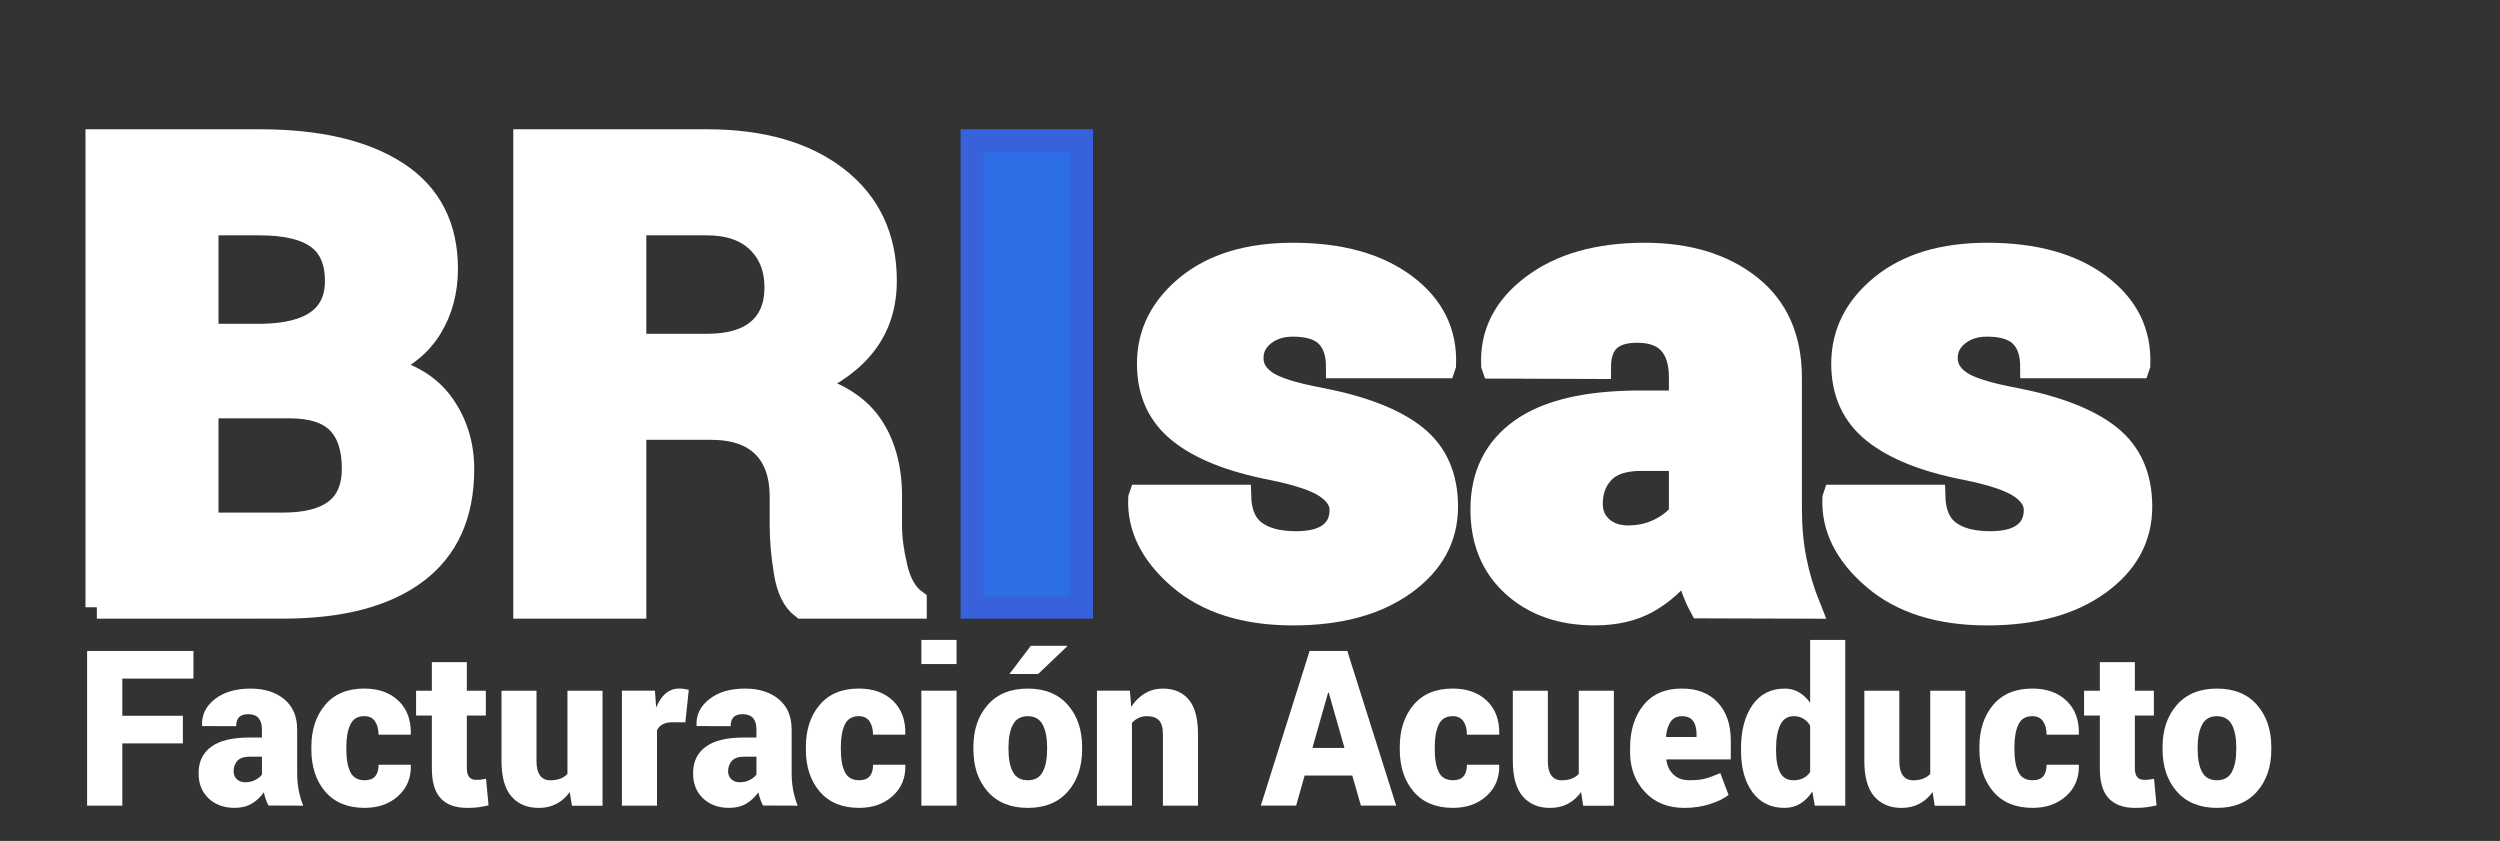 <?xml version="1.0" encoding="utf-8"?>
<!-- Generator: Adobe Illustrator 16.0.2, SVG Export Plug-In . SVG Version: 6.00 Build 0)  -->
<!DOCTYPE svg PUBLIC "-//W3C//DTD SVG 1.1//EN" "http://www.w3.org/Graphics/SVG/1.1/DTD/svg11.dtd">
<svg version="1.1" id="Layer_1" xmlns="http://www.w3.org/2000/svg" xmlns:xlink="http://www.w3.org/1999/xlink" x="0px" y="0px"
	 width="110px" height="37px" viewBox="0 0 110 37" enable-background="new 0 0 110 37" xml:space="preserve">
<rect x="0" y="0" width="110" height="37" fill="#333333" stroke="none"/>
<g>
	<path fill="#FFFFFF" stroke="#FFFFFF" stroke-miterlimit="10" d="M4.262,26.721V6.188h7.157c2.586,0,4.604,0.472,6.055,1.417
		c1.45,0.945,2.176,2.353,2.176,4.224c0,0.978-0.234,1.847-0.702,2.609c-0.467,0.761-1.188,1.335-2.161,1.72
		c1.221,0.273,2.123,0.82,2.705,1.643s0.874,1.769,0.874,2.841c0,2.003-0.683,3.517-2.047,4.541s-3.321,1.537-5.869,1.537H4.262z
		 M9.114,14.748h2.405c1.098-0.019,1.918-0.228,2.462-0.627c0.544-0.399,0.816-0.985,0.816-1.756c0-0.874-0.277-1.511-0.831-1.911
		c-0.553-0.399-1.403-0.599-2.548-0.599H9.114V14.748z M9.114,17.907v5.147h3.335c1.031,0,1.804-0.2,2.319-0.6
		s0.773-1.013,0.773-1.841c0-0.893-0.222-1.567-0.666-2.023c-0.444-0.456-1.162-0.684-2.154-0.684H9.114z"/>
	<path fill="#FFFFFF" stroke="#FFFFFF" stroke-miterlimit="10" d="M27.938,18.852v7.869h-4.853V6.188h8.016
		c2.414,0,4.328,0.55,5.74,1.65c1.412,1.1,2.119,2.604,2.119,4.513c0,1.063-0.284,1.974-0.852,2.735
		c-0.568,0.762-1.405,1.382-2.512,1.862c1.279,0.357,2.197,0.952,2.756,1.784c0.558,0.833,0.837,1.869,0.837,3.11v1.297
		c0,0.536,0.081,1.147,0.243,1.833c0.162,0.687,0.444,1.176,0.845,1.467v0.282h-4.981c-0.382-0.291-0.632-0.809-0.751-1.551
		c-0.12-0.743-0.179-1.43-0.179-2.06v-1.24c0-0.979-0.263-1.726-0.787-2.243c-0.525-0.517-1.293-0.775-2.305-0.775H27.938z
		 M27.938,15.186h3.192c0.973,0,1.718-0.219,2.233-0.656c0.515-0.438,0.773-1.065,0.773-1.883c0-0.836-0.265-1.511-0.794-2.023
		s-1.276-0.769-2.24-0.769h-3.164V15.186z"/>
	<path fill="#2C6EE5" stroke="#3762DB" stroke-miterlimit="10" d="M47.592,26.721h-4.824V6.188h4.824V26.721z"/>
	<path fill="#FFFFFF" stroke="#FFFFFF" stroke-miterlimit="10" d="M59,22.434c0-0.376-0.217-0.712-0.651-1.008
		c-0.434-0.297-1.224-0.562-2.369-0.797c-1.803-0.348-3.163-0.889-4.079-1.622s-1.375-1.734-1.375-3.003
		c0-1.344,0.573-2.484,1.718-3.42c1.146-0.935,2.696-1.403,4.653-1.403c2.061,0,3.702,0.454,4.924,1.361
		c1.222,0.908,1.804,2.08,1.746,3.519l-0.028,0.084h-4.695c0-0.601-0.155-1.058-0.465-1.368c-0.311-0.31-0.809-0.465-1.496-0.465
		c-0.506,0-0.931,0.136-1.274,0.409c-0.343,0.272-0.515,0.62-0.515,1.043c0,0.404,0.198,0.747,0.594,1.029
		c0.396,0.282,1.195,0.536,2.397,0.762c1.89,0.366,3.29,0.914,4.201,1.643s1.367,1.761,1.367,3.096c0,1.372-0.618,2.503-1.854,3.392
		c-1.236,0.888-2.87,1.332-4.902,1.332c-2.109,0-3.777-0.526-5.003-1.579s-1.811-2.229-1.753-3.525l0.029-0.085h4.38
		c0.019,0.725,0.241,1.246,0.666,1.565c0.424,0.319,1.028,0.479,1.811,0.479c0.648,0,1.14-0.124,1.474-0.374
		C58.833,23.249,59,22.895,59,22.434z"/>
	<path fill="#FFFFFF" stroke="#FFFFFF" stroke-miterlimit="10" d="M74.832,26.707c-0.133-0.245-0.255-0.518-0.364-0.818
		c-0.11-0.301-0.203-0.611-0.279-0.931c-0.458,0.63-1.012,1.131-1.66,1.502c-0.649,0.371-1.437,0.557-2.362,0.557
		c-1.47,0-2.665-0.418-3.586-1.255s-1.381-1.95-1.381-3.342c0-1.514,0.574-2.682,1.725-3.504c1.149-0.823,2.898-1.234,5.246-1.234
		h1.761v-1.085c0-0.649-0.155-1.147-0.465-1.495c-0.311-0.348-0.79-0.521-1.438-0.521c-0.554,0-0.967,0.129-1.238,0.388
		c-0.272,0.259-0.408,0.661-0.408,1.206L65.7,16.158l-0.029-0.084c-0.066-1.391,0.521-2.555,1.761-3.49
		c1.24-0.935,2.882-1.403,4.925-1.403c1.908,0,3.457,0.47,4.645,1.411c1.188,0.94,1.782,2.284,1.782,4.033v5.753
		c0,0.818,0.069,1.575,0.208,2.271c0.138,0.696,0.346,1.387,0.622,2.073L74.832,26.707z M71.641,23.618
		c0.477,0,0.916-0.094,1.316-0.282c0.401-0.188,0.726-0.432,0.974-0.733V20.22h-1.718c-0.764,0-1.319,0.184-1.668,0.55
		c-0.348,0.367-0.522,0.832-0.522,1.396c0,0.433,0.15,0.782,0.451,1.051C70.774,23.484,71.163,23.618,71.641,23.618z"/>
	<path fill="#FFFFFF" stroke="#FFFFFF" stroke-miterlimit="10" d="M89.547,22.434c0-0.376-0.217-0.712-0.651-1.008
		c-0.434-0.297-1.224-0.562-2.369-0.797c-1.803-0.348-3.163-0.889-4.079-1.622s-1.374-1.734-1.374-3.003
		c0-1.344,0.572-2.484,1.718-3.42c1.145-0.935,2.695-1.403,4.652-1.403c2.061,0,3.702,0.454,4.924,1.361
		c1.222,0.908,1.804,2.08,1.746,3.519l-0.028,0.084H89.39c0-0.601-0.155-1.058-0.465-1.368c-0.311-0.31-0.809-0.465-1.496-0.465
		c-0.506,0-0.931,0.136-1.274,0.409c-0.343,0.272-0.515,0.62-0.515,1.043c0,0.404,0.197,0.747,0.594,1.029
		c0.396,0.282,1.195,0.536,2.397,0.762c1.89,0.366,3.29,0.914,4.201,1.643s1.367,1.761,1.367,3.096c0,1.372-0.618,2.503-1.854,3.392
		c-1.236,0.888-2.87,1.332-4.902,1.332c-2.109,0-3.777-0.526-5.003-1.579c-1.227-1.053-1.812-2.229-1.754-3.525l0.028-0.085h4.381
		c0.019,0.725,0.24,1.246,0.665,1.565s1.028,0.479,1.812,0.479c0.648,0,1.14-0.124,1.474-0.374
		C89.38,23.249,89.547,22.895,89.547,22.434z"/>
</g>
<g>
	<g>
		<path fill="#FFFFFF" d="M8.045,32.709H5.381v2.739H3.833v-6.806h4.679v1.216h-3.13v1.636h2.664V32.709z"/>
		<path fill="#FFFFFF" d="M11.814,35.443c-0.043-0.081-0.082-0.171-0.117-0.271s-0.065-0.203-0.089-0.309
			c-0.146,0.209-0.323,0.374-0.53,0.497s-0.458,0.186-0.754,0.186c-0.469,0-0.851-0.139-1.145-0.416s-0.441-0.647-0.441-1.108
			c0-0.502,0.184-0.889,0.551-1.161c0.367-0.272,0.925-0.409,1.674-0.409h0.562v-0.36c0-0.215-0.049-0.38-0.148-0.495
			s-0.252-0.173-0.459-0.173c-0.177,0-0.309,0.043-0.396,0.129c-0.087,0.085-0.13,0.219-0.13,0.399l-1.494-0.005L8.89,31.919
			c-0.021-0.461,0.166-0.847,0.562-1.156c0.396-0.311,0.92-0.465,1.572-0.465c0.609,0,1.104,0.155,1.482,0.467
			c0.379,0.312,0.569,0.758,0.569,1.337v1.907c0,0.271,0.022,0.521,0.066,0.752c0.044,0.231,0.11,0.46,0.199,0.688L11.814,35.443z
			 M10.795,34.42c0.152,0,0.292-0.031,0.42-0.094s0.231-0.143,0.311-0.243v-0.789h-0.548c-0.244,0-0.421,0.061-0.532,0.182
			c-0.111,0.122-0.167,0.276-0.167,0.463c0,0.144,0.048,0.26,0.144,0.349C10.519,34.376,10.643,34.42,10.795,34.42z"/>
		<path fill="#FFFFFF" d="M16.045,34.331c0.208,0,0.361-0.058,0.462-0.173c0.1-0.115,0.15-0.285,0.15-0.51h1.412l0.009,0.028
			c0.012,0.552-0.174,1.001-0.56,1.349s-0.876,0.521-1.474,0.521c-0.749,0-1.327-0.239-1.734-0.716s-0.61-1.095-0.61-1.855v-0.107
			c0-0.757,0.203-1.375,0.608-1.854c0.405-0.479,0.979-0.717,1.722-0.717c0.627,0,1.129,0.179,1.503,0.537s0.556,0.846,0.543,1.463
			l-0.009,0.028h-1.412c0-0.24-0.052-0.436-0.155-0.587s-0.26-0.227-0.471-0.227c-0.292,0-0.497,0.123-0.614,0.369
			s-0.176,0.575-0.176,0.986v0.107c0,0.424,0.059,0.756,0.176,0.996C15.535,34.211,15.744,34.331,16.045,34.331z"/>
		<path fill="#FFFFFF" d="M20.541,29.134v1.257h0.836v1.094h-0.836v2.318c0,0.181,0.036,0.312,0.107,0.391
			c0.072,0.079,0.168,0.119,0.29,0.119c0.098,0,0.174-0.003,0.231-0.01c0.056-0.006,0.128-0.019,0.217-0.037l0.11,1.169
			c-0.17,0.04-0.324,0.069-0.461,0.086c-0.137,0.018-0.299,0.026-0.484,0.026c-0.509,0-0.894-0.139-1.156-0.416
			c-0.262-0.277-0.393-0.717-0.393-1.318v-2.328h-0.694v-1.094h0.694v-1.257H20.541z"/>
		<path fill="#FFFFFF" d="M25.069,34.85c-0.158,0.225-0.353,0.396-0.583,0.517s-0.49,0.181-0.779,0.181
			c-0.512,0-0.913-0.169-1.204-0.505c-0.291-0.337-0.437-0.858-0.437-1.566v-3.085h1.54v3.095c0,0.283,0.052,0.495,0.158,0.636
			c0.105,0.14,0.255,0.21,0.45,0.21c0.165,0,0.309-0.023,0.434-0.07s0.231-0.116,0.32-0.21v-3.66h1.544v5.058h-1.348L25.069,34.85z"
			/>
		<path fill="#FFFFFF" d="M30.155,31.784l-0.562-0.005c-0.177,0-0.322,0.03-0.434,0.091c-0.113,0.061-0.197,0.147-0.251,0.26v3.318
			h-1.544v-5.058h1.453l0.055,0.743c0.104-0.265,0.241-0.471,0.411-0.617c0.171-0.146,0.37-0.219,0.599-0.219
			c0.073,0,0.148,0.005,0.224,0.016s0.143,0.024,0.201,0.04L30.155,31.784z"/>
		<path fill="#FFFFFF" d="M33.572,35.443c-0.043-0.081-0.082-0.171-0.117-0.271s-0.065-0.203-0.089-0.309
			c-0.146,0.209-0.323,0.374-0.53,0.497s-0.458,0.186-0.754,0.186c-0.469,0-0.851-0.139-1.145-0.416s-0.441-0.647-0.441-1.108
			c0-0.502,0.184-0.889,0.551-1.161c0.367-0.272,0.925-0.409,1.674-0.409h0.562v-0.36c0-0.215-0.049-0.38-0.148-0.495
			s-0.252-0.173-0.459-0.173c-0.177,0-0.309,0.043-0.396,0.129c-0.087,0.085-0.13,0.219-0.13,0.399l-1.494-0.005l-0.009-0.028
			c-0.021-0.461,0.166-0.847,0.562-1.156c0.396-0.311,0.92-0.465,1.572-0.465c0.609,0,1.104,0.155,1.482,0.467
			c0.379,0.312,0.569,0.758,0.569,1.337v1.907c0,0.271,0.022,0.521,0.066,0.752c0.044,0.231,0.11,0.46,0.199,0.688L33.572,35.443z
			 M32.553,34.42c0.152,0,0.292-0.031,0.42-0.094s0.231-0.143,0.311-0.243v-0.789h-0.548c-0.244,0-0.421,0.061-0.532,0.182
			c-0.111,0.122-0.167,0.276-0.167,0.463c0,0.144,0.048,0.26,0.144,0.349C32.277,34.376,32.401,34.42,32.553,34.42z"/>
		<path fill="#FFFFFF" d="M37.803,34.331c0.208,0,0.361-0.058,0.462-0.173c0.1-0.115,0.15-0.285,0.15-0.51h1.412l0.009,0.028
			c0.012,0.552-0.174,1.001-0.56,1.349s-0.876,0.521-1.474,0.521c-0.749,0-1.327-0.239-1.734-0.716s-0.61-1.095-0.61-1.855v-0.107
			c0-0.757,0.203-1.375,0.608-1.854c0.405-0.479,0.979-0.717,1.722-0.717c0.627,0,1.129,0.179,1.503,0.537s0.556,0.846,0.543,1.463
			l-0.009,0.028h-1.412c0-0.24-0.052-0.436-0.155-0.587s-0.26-0.227-0.471-0.227c-0.292,0-0.497,0.123-0.614,0.369
			s-0.176,0.575-0.176,0.986v0.107c0,0.424,0.059,0.756,0.176,0.996C37.292,34.211,37.501,34.331,37.803,34.331z"/>
		<path fill="#FFFFFF" d="M42.089,29.218H40.54v-1.062h1.549V29.218z M42.089,35.448H40.54v-5.058h1.549V35.448z"/>
		<path fill="#FFFFFF" d="M42.829,32.873c0-0.761,0.21-1.38,0.631-1.858c0.42-0.479,1.006-0.717,1.759-0.717
			c0.755,0,1.343,0.238,1.764,0.717s0.63,1.098,0.63,1.858v0.098c0,0.764-0.21,1.384-0.63,1.86s-1.005,0.716-1.754,0.716
			c-0.758,0-1.348-0.239-1.768-0.716c-0.42-0.477-0.631-1.097-0.631-1.86V32.873z M44.374,32.971c0,0.424,0.064,0.757,0.194,0.998
			c0.129,0.241,0.35,0.362,0.66,0.362c0.301,0,0.518-0.121,0.649-0.364c0.131-0.243,0.196-0.575,0.196-0.996v-0.098
			c0-0.411-0.065-0.741-0.196-0.989c-0.131-0.247-0.351-0.371-0.658-0.371c-0.305,0-0.521,0.125-0.651,0.374
			c-0.13,0.249-0.194,0.578-0.194,0.986V32.971z M45.356,28.414h1.59l0.009,0.027l-1.279,1.216h-1.261L45.356,28.414z"/>
		<path fill="#FFFFFF" d="M49.714,30.391l0.06,0.711c0.162-0.253,0.361-0.449,0.599-0.592c0.237-0.142,0.502-0.212,0.795-0.212
			c0.484,0,0.863,0.16,1.135,0.481c0.273,0.32,0.409,0.831,0.409,1.532v3.137h-1.544v-3.141c0-0.29-0.059-0.495-0.176-0.615
			s-0.29-0.18-0.519-0.18c-0.144,0-0.271,0.026-0.382,0.079c-0.111,0.054-0.206,0.127-0.285,0.22v3.637h-1.54v-5.058H49.714z"/>
		<path fill="#FFFFFF" d="M59.501,34.125h-2.097l-0.375,1.323h-1.553l2.147-6.806h1.658l2.152,6.806h-1.553L59.501,34.125z
			 M57.746,32.91h1.412l-0.694-2.436h-0.027L57.746,32.91z"/>
		<path fill="#FFFFFF" d="M63.934,34.331c0.207,0,0.361-0.058,0.461-0.173c0.101-0.115,0.15-0.285,0.15-0.51h1.412l0.01,0.028
			c0.012,0.552-0.175,1.001-0.561,1.349c-0.385,0.348-0.876,0.521-1.473,0.521c-0.75,0-1.328-0.239-1.734-0.716
			s-0.609-1.095-0.609-1.855v-0.107c0-0.757,0.202-1.375,0.607-1.854c0.404-0.479,0.979-0.717,1.723-0.717
			c0.627,0,1.129,0.179,1.503,0.537s0.556,0.846,0.544,1.463l-0.01,0.028h-1.412c0-0.24-0.051-0.436-0.154-0.587
			s-0.261-0.227-0.471-0.227c-0.293,0-0.498,0.123-0.615,0.369s-0.176,0.575-0.176,0.986v0.107c0,0.424,0.059,0.756,0.176,0.996
			C63.422,34.211,63.632,34.331,63.934,34.331z"/>
		<path fill="#FFFFFF" d="M69.566,34.85c-0.158,0.225-0.352,0.396-0.582,0.517s-0.49,0.181-0.779,0.181
			c-0.512,0-0.912-0.169-1.203-0.505c-0.291-0.337-0.438-0.858-0.438-1.566v-3.085h1.541v3.095c0,0.283,0.052,0.495,0.157,0.636
			c0.104,0.14,0.255,0.21,0.45,0.21c0.164,0,0.309-0.023,0.434-0.07s0.231-0.116,0.32-0.21v-3.66h1.544v5.058h-1.348L69.566,34.85z"
			/>
		<path fill="#FFFFFF" d="M74.117,35.547c-0.728,0-1.309-0.234-1.742-0.701c-0.435-0.468-0.651-1.054-0.651-1.758V32.91
			c0-0.77,0.196-1.398,0.591-1.886c0.395-0.488,0.959-0.73,1.693-0.727c0.67,0,1.195,0.205,1.576,0.616s0.571,0.97,0.571,1.674
			v0.827h-2.823l-0.01,0.028c0.033,0.259,0.137,0.471,0.311,0.638s0.406,0.25,0.695,0.25c0.292,0,0.525-0.023,0.701-0.07
			c0.175-0.047,0.396-0.128,0.664-0.243l0.366,0.963c-0.216,0.162-0.496,0.297-0.839,0.404
			C74.879,35.492,74.511,35.547,74.117,35.547z M74.008,31.513c-0.223,0-0.389,0.081-0.5,0.243s-0.18,0.379-0.203,0.649l0.014,0.023
			h1.329v-0.121c0-0.256-0.052-0.452-0.155-0.589C74.389,31.581,74.227,31.513,74.008,31.513z"/>
		<path fill="#FFFFFF" d="M76.604,32.929c0-0.788,0.168-1.424,0.504-1.907c0.337-0.482,0.812-0.724,1.424-0.724
			c0.229,0,0.435,0.054,0.619,0.161c0.184,0.107,0.35,0.261,0.496,0.46v-2.763h1.544v7.292h-1.339l-0.109-0.622
			c-0.152,0.234-0.33,0.412-0.532,0.535s-0.433,0.186-0.688,0.186c-0.608,0-1.08-0.231-1.416-0.692
			c-0.335-0.461-0.502-1.07-0.502-1.827V32.929z M78.147,33.027c0,0.411,0.059,0.731,0.176,0.96
			c0.117,0.229,0.314,0.344,0.592,0.344c0.161,0,0.304-0.03,0.427-0.091c0.124-0.061,0.225-0.15,0.305-0.269v-2.043
			c-0.08-0.134-0.18-0.237-0.302-0.309s-0.263-0.107-0.421-0.107c-0.273,0-0.472,0.129-0.594,0.388
			c-0.121,0.259-0.183,0.602-0.183,1.028V33.027z"/>
		<path fill="#FFFFFF" d="M85.033,34.85c-0.158,0.225-0.354,0.396-0.583,0.517s-0.489,0.181-0.778,0.181
			c-0.512,0-0.914-0.169-1.205-0.505c-0.291-0.337-0.436-0.858-0.436-1.566v-3.085h1.539v3.095c0,0.283,0.053,0.495,0.158,0.636
			c0.105,0.14,0.255,0.21,0.449,0.21c0.165,0,0.31-0.023,0.435-0.07s0.231-0.116,0.319-0.21v-3.66h1.545v5.058h-1.348L85.033,34.85z
			"/>
		<path fill="#FFFFFF" d="M89.438,34.331c0.207,0,0.361-0.058,0.462-0.173s0.15-0.285,0.15-0.51h1.412l0.009,0.028
			c0.012,0.552-0.174,1.001-0.56,1.349s-0.876,0.521-1.474,0.521c-0.749,0-1.327-0.239-1.734-0.716
			c-0.406-0.477-0.609-1.095-0.609-1.855v-0.107c0-0.757,0.203-1.375,0.607-1.854c0.405-0.479,0.979-0.717,1.723-0.717
			c0.627,0,1.129,0.179,1.504,0.537c0.374,0.358,0.555,0.846,0.543,1.463l-0.009,0.028H90.05c0-0.24-0.052-0.436-0.155-0.587
			s-0.26-0.227-0.471-0.227c-0.293,0-0.497,0.123-0.614,0.369s-0.176,0.575-0.176,0.986v0.107c0,0.424,0.059,0.756,0.176,0.996
			C88.927,34.211,89.137,34.331,89.438,34.331z"/>
		<path fill="#FFFFFF" d="M93.934,29.134v1.257h0.836v1.094h-0.836v2.318c0,0.181,0.035,0.312,0.107,0.391
			c0.071,0.079,0.168,0.119,0.289,0.119c0.098,0,0.175-0.003,0.231-0.01c0.056-0.006,0.128-0.019,0.217-0.037l0.11,1.169
			c-0.171,0.04-0.324,0.069-0.462,0.086c-0.138,0.018-0.299,0.026-0.484,0.026c-0.509,0-0.894-0.139-1.155-0.416
			c-0.263-0.277-0.394-0.717-0.394-1.318v-2.328h-0.694v-1.094h0.694v-1.257H93.934z"/>
		<path fill="#FFFFFF" d="M95.153,32.873c0-0.761,0.21-1.38,0.631-1.858c0.42-0.479,1.007-0.717,1.759-0.717
			c0.756,0,1.344,0.238,1.764,0.717s0.631,1.098,0.631,1.858v0.098c0,0.764-0.211,1.384-0.631,1.86s-1.006,0.716-1.754,0.716
			c-0.759,0-1.349-0.239-1.769-0.716c-0.421-0.477-0.631-1.097-0.631-1.86V32.873z M96.697,32.971c0,0.424,0.064,0.757,0.195,0.998
			c0.129,0.241,0.35,0.362,0.66,0.362c0.301,0,0.518-0.121,0.648-0.364s0.196-0.575,0.196-0.996v-0.098
			c0-0.411-0.065-0.741-0.196-0.989c-0.131-0.247-0.351-0.371-0.658-0.371c-0.305,0-0.521,0.125-0.65,0.374
			c-0.131,0.249-0.195,0.578-0.195,0.986V32.971z"/>
	</g>
</g>
</svg>
